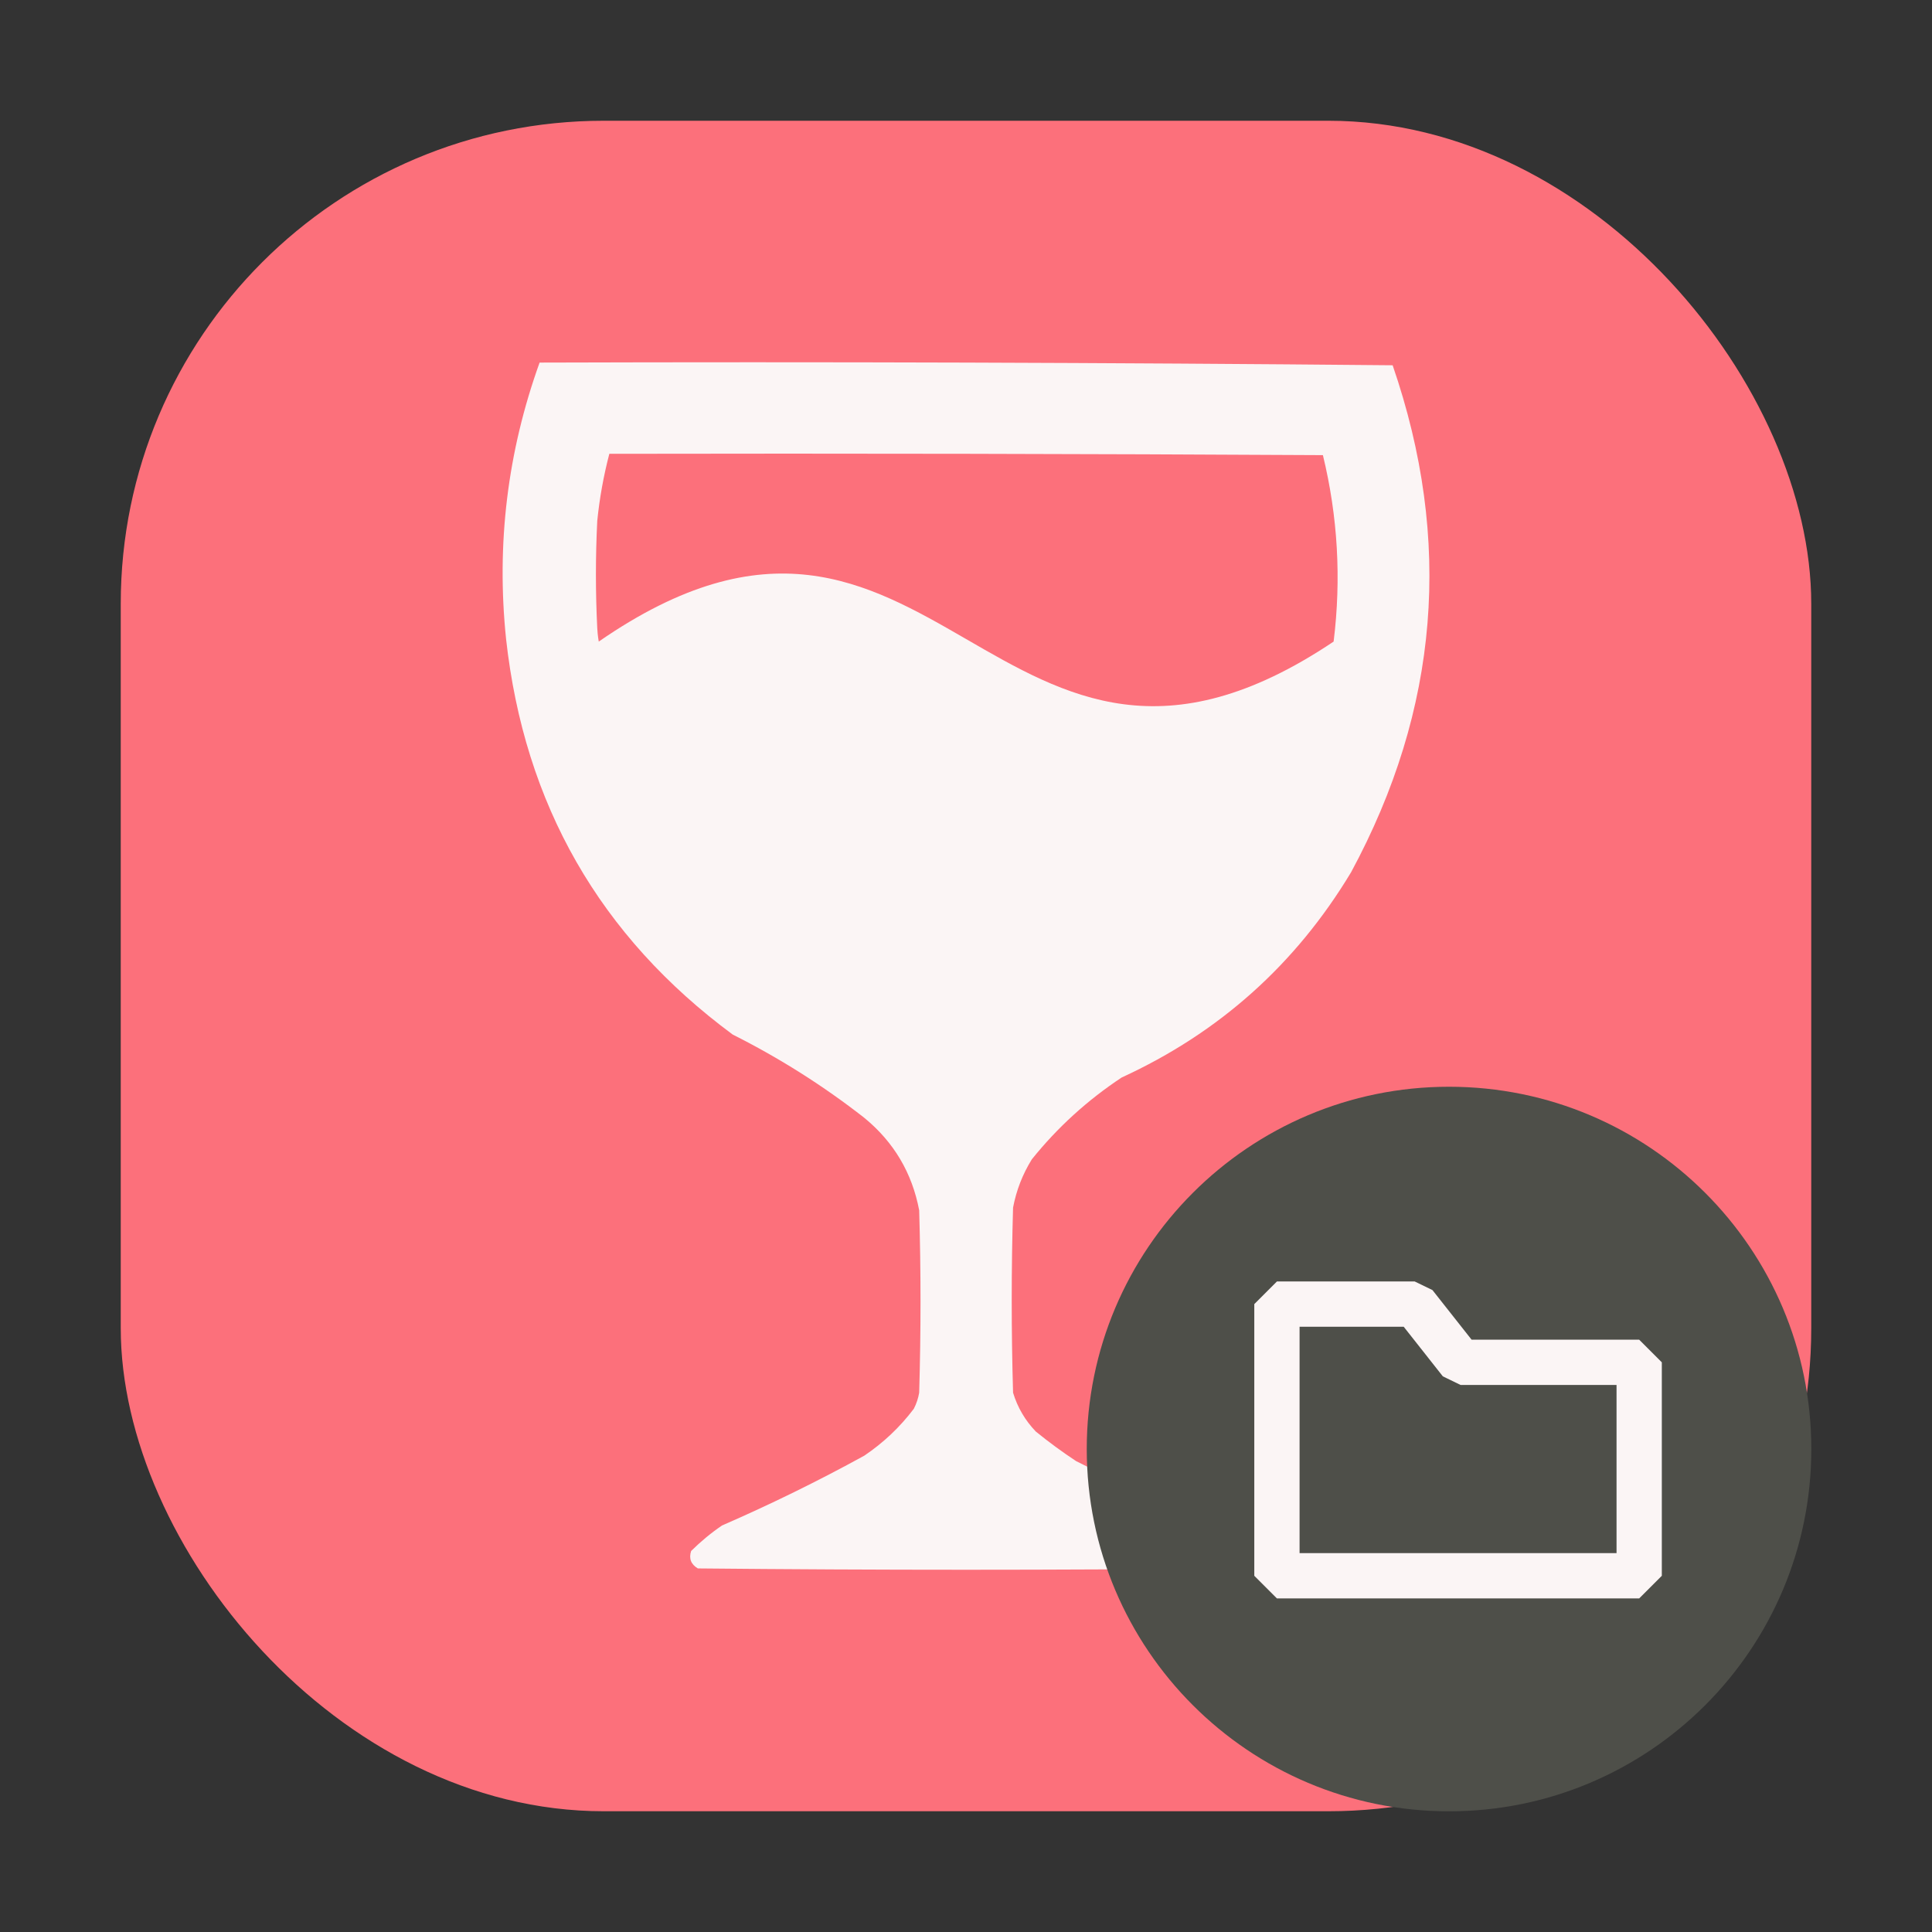 <svg width="64" height="64" viewBox="0 0 64 64" fill="none" xmlns="http://www.w3.org/2000/svg">
<rect x="0" y="0" width="64" height="64" fill="#333333" stroke="none"/>
<rect x="4" y="4" width="56" height="56" rx="16" fill="#FC707B"/>
<path fill-rule="evenodd" clip-rule="evenodd" d="M17.875 12.011C27.294 11.982 36.714 12.011 46.133 12.1C48.131 17.9 47.672 23.498 44.756 28.895C42.922 31.944 40.389 34.21 37.158 35.693C36.024 36.443 35.031 37.346 34.181 38.404C33.874 38.899 33.667 39.432 33.559 40.003C33.5 42.047 33.5 44.091 33.559 46.135C33.707 46.623 33.959 47.053 34.314 47.423C34.743 47.771 35.187 48.097 35.647 48.401C37.25 49.202 38.849 50.002 40.446 50.8C40.693 50.961 40.915 51.154 41.112 51.378C41.194 51.627 41.12 51.82 40.89 51.956C34.966 52.015 29.042 52.015 23.117 51.956C22.888 51.82 22.814 51.627 22.895 51.378C23.212 51.065 23.552 50.783 23.917 50.534C25.523 49.835 27.093 49.065 28.627 48.223C29.263 47.795 29.811 47.277 30.271 46.668C30.358 46.5 30.417 46.322 30.449 46.135C30.508 44.121 30.508 42.106 30.449 40.092C30.213 38.849 29.606 37.827 28.627 37.026C27.269 35.965 25.817 35.047 24.273 34.272C19.873 31.018 17.37 26.649 16.764 21.164C16.439 18.024 16.809 14.973 17.875 12.011Z" fill="#FBF5F5"/>
<path fill-rule="evenodd" clip-rule="evenodd" d="M20.185 15.033C28.064 15.018 35.944 15.033 43.823 15.077C44.317 17.112 44.435 19.171 44.178 21.253C33 28.75 31 13.53 19.835 21.253C19.835 21.253 19.798 21.063 19.785 20.809C19.726 19.624 19.726 18.439 19.785 17.254C19.861 16.5 19.995 15.759 20.185 15.033Z" fill="#FC707B"/>
<path d="M48.001 60.002C54.629 60.002 60.002 54.629 60.002 48.001C60.002 41.373 54.629 36 48.001 36C41.373 36 36 41.373 36 48.001C36 54.629 41.373 60.002 48.001 60.002Z" fill="#4E4F49"/>
<path d="M42.3 43.2V52.2H54.3V45.129H48.385L46.863 43.2H42.3Z" stroke="#FBF5F5" stroke-width="1.5" stroke-linejoin="bevel"/>
</svg>
